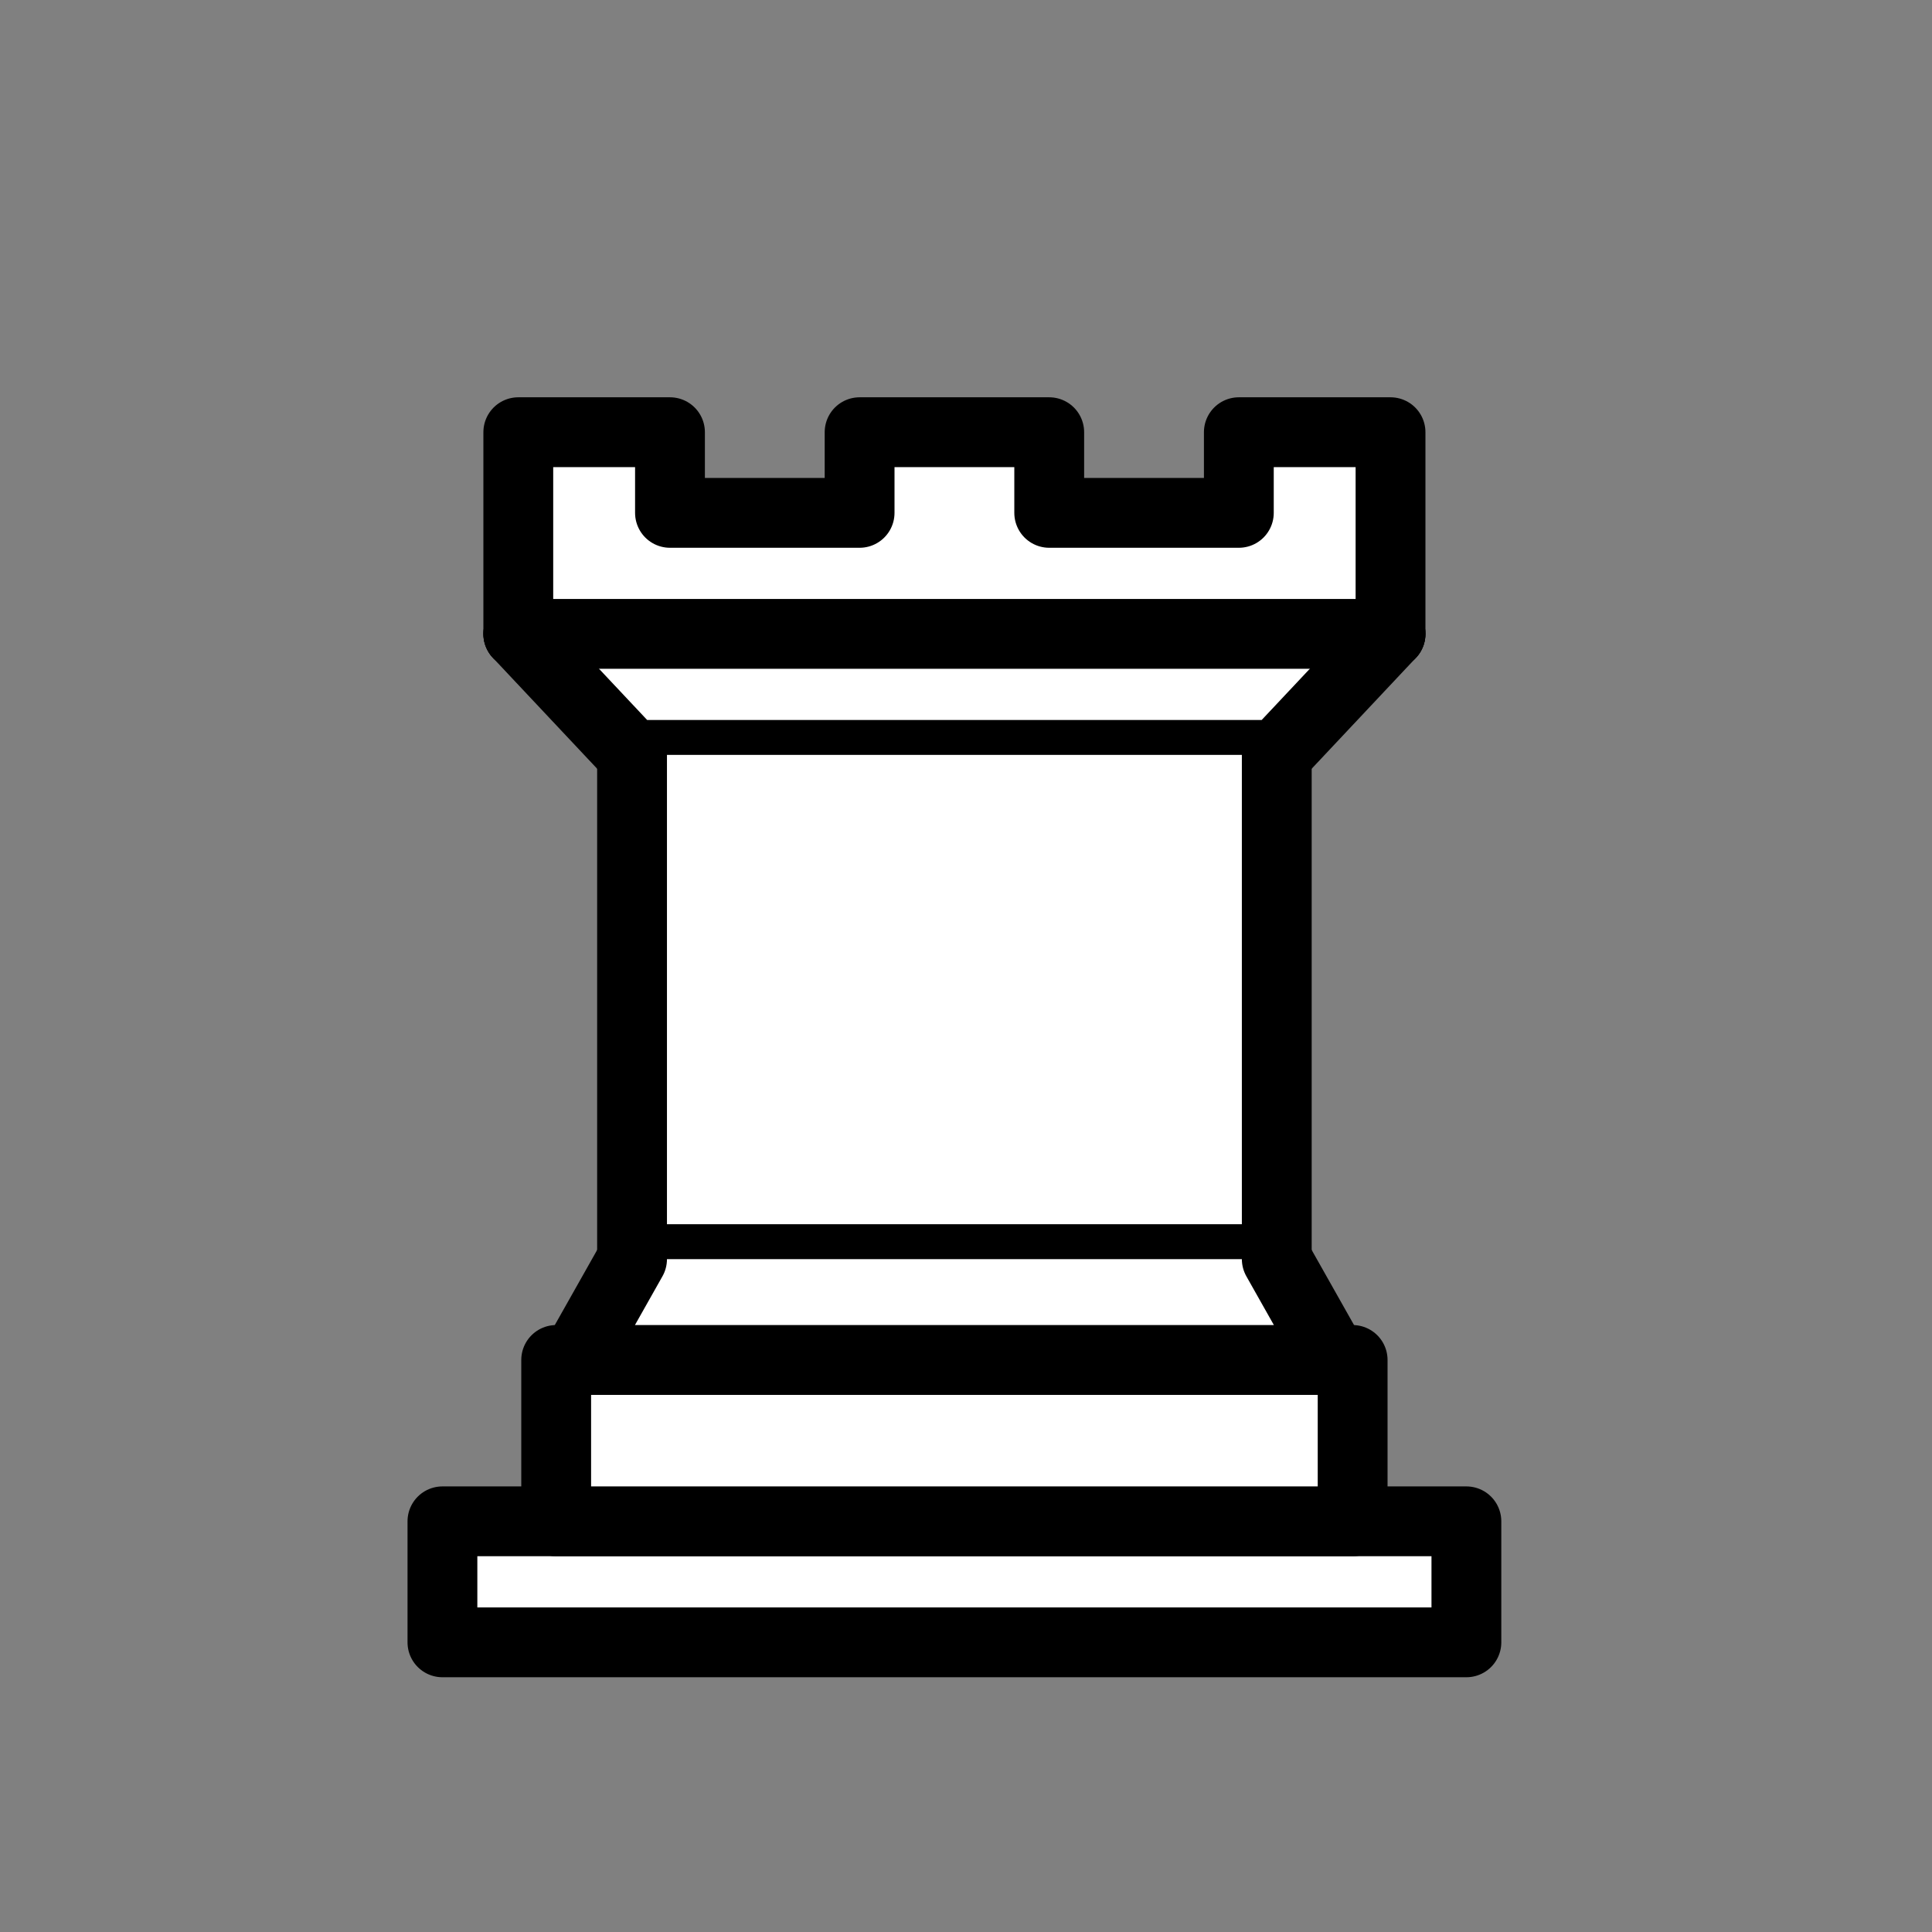 <?xml version="1.0" encoding="UTF-8" standalone="no"?>
<!-- Created with Inkscape (http://www.inkscape.org/) -->

<svg
   xmlns:dc="http://purl.org/dc/elements/1.1/"
   xmlns:cc="http://creativecommons.org/ns#"
   xmlns:rdf="http://www.w3.org/1999/02/22-rdf-syntax-ns#"
   xmlns:svg="http://www.w3.org/2000/svg"
   xmlns="http://www.w3.org/2000/svg"
   xmlns:sodipodi="http://sodipodi.sourceforge.net/DTD/sodipodi-0.dtd"
   xmlns:inkscape="http://www.inkscape.org/namespaces/inkscape"
   width="11mm"
   height="11mm"
   viewBox="0 0 11 11"
   version="1.1"
   id="svg8"
   sodipodi:docname="white_rook.svg"
   inkscape:version="0.92.4 (5da689c313, 2019-01-14)">
  <rect x="0" y="0" width="11" height="11" fill="#808080" stroke="none"/>
  <defs
     id="defs2" />
  <sodipodi:namedview
     id="base"
     pagecolor="#ffffff"
     bordercolor="#666666"
     borderopacity="1.0"
     inkscape:pageopacity="0.0"
     inkscape:pageshadow="2"
     inkscape:zoom="2.8"
     inkscape:cx="181.10377"
     inkscape:cy="-3.2472745"
     inkscape:document-units="mm"
     inkscape:current-layer="Sprite"
     showgrid="false"
     inkscape:window-width="1920"
     inkscape:window-height="1017"
     inkscape:window-x="-8"
     inkscape:window-y="425"
     inkscape:window-maximized="1" />
  <g
     inkscape:label="Layer 1"
     inkscape:groupmode="layer"
     id="layer1"
     transform="translate(0,-286)">
    <g
       id="Sprite"
       transform="matrix(0.265,0,0,0.265,47.127,33.632)"
       style="fill:none;stroke:none;stroke-width:1">
      <g
         transform="translate(-168.332,961.618)"
         id="wr"
         style="fill:none;stroke:#000000;stroke-width:1.5;stroke-linecap:round;stroke-linejoin:round">
        <polygon
           points="22,23.4 0,23.4 0,26 22,26 "
           id="polygon873"
           style="fill:#ffffff" />
        <polygon
           points="19.556,19.933 19.556,23.4 2.444,23.4 2.444,19.933 "
           id="polygon875"
           style="fill:#ffffff" />
        <polyline
           points="1.63 4.333 1.63 0 4.889 0 4.889 1.733 8.963 1.733 8.963 0 13.037 0 13.037 1.733 17.111 1.733 17.111 0 20.37 0 20.37 4.333"
           id="polyline877"
           style="fill:#ffffff" />
        <polyline
           points="20.37 4.333 17.926 6.933 4.074 6.933 1.63 4.333"
           id="polyline879"
           style="fill:#ffffff" />
        <polyline
           points="17.926 6.933 17.926 17.767 4.074 17.767 4.074 6.933"
           id="polyline881"
           style="fill:#ffffff" />
        <polyline
           points="17.926 17.767 19.148 19.933 2.852 19.933 4.074 17.767"
           id="polyline883"
           style="fill:#ffffff" />
        <path
           id="path885"
           d="M 1.63,4.333 H 20.37"
           inkscape:connector-curvature="0" />
      </g>
      <rect
         style="opacity:0.23;fill:none;fill-opacity:0.003;stroke:#fffffe;stroke-width:7.574;stroke-linecap:round;stroke-linejoin:round;stroke-miterlimit:4;stroke-dasharray:none;stroke-dashoffset:0;stroke-opacity:0.015"
         id="rect1088"
         width="41.575"
         height="41.575"
         x="-178.119"
         y="953.831" />
    </g>
  </g>
</svg>
